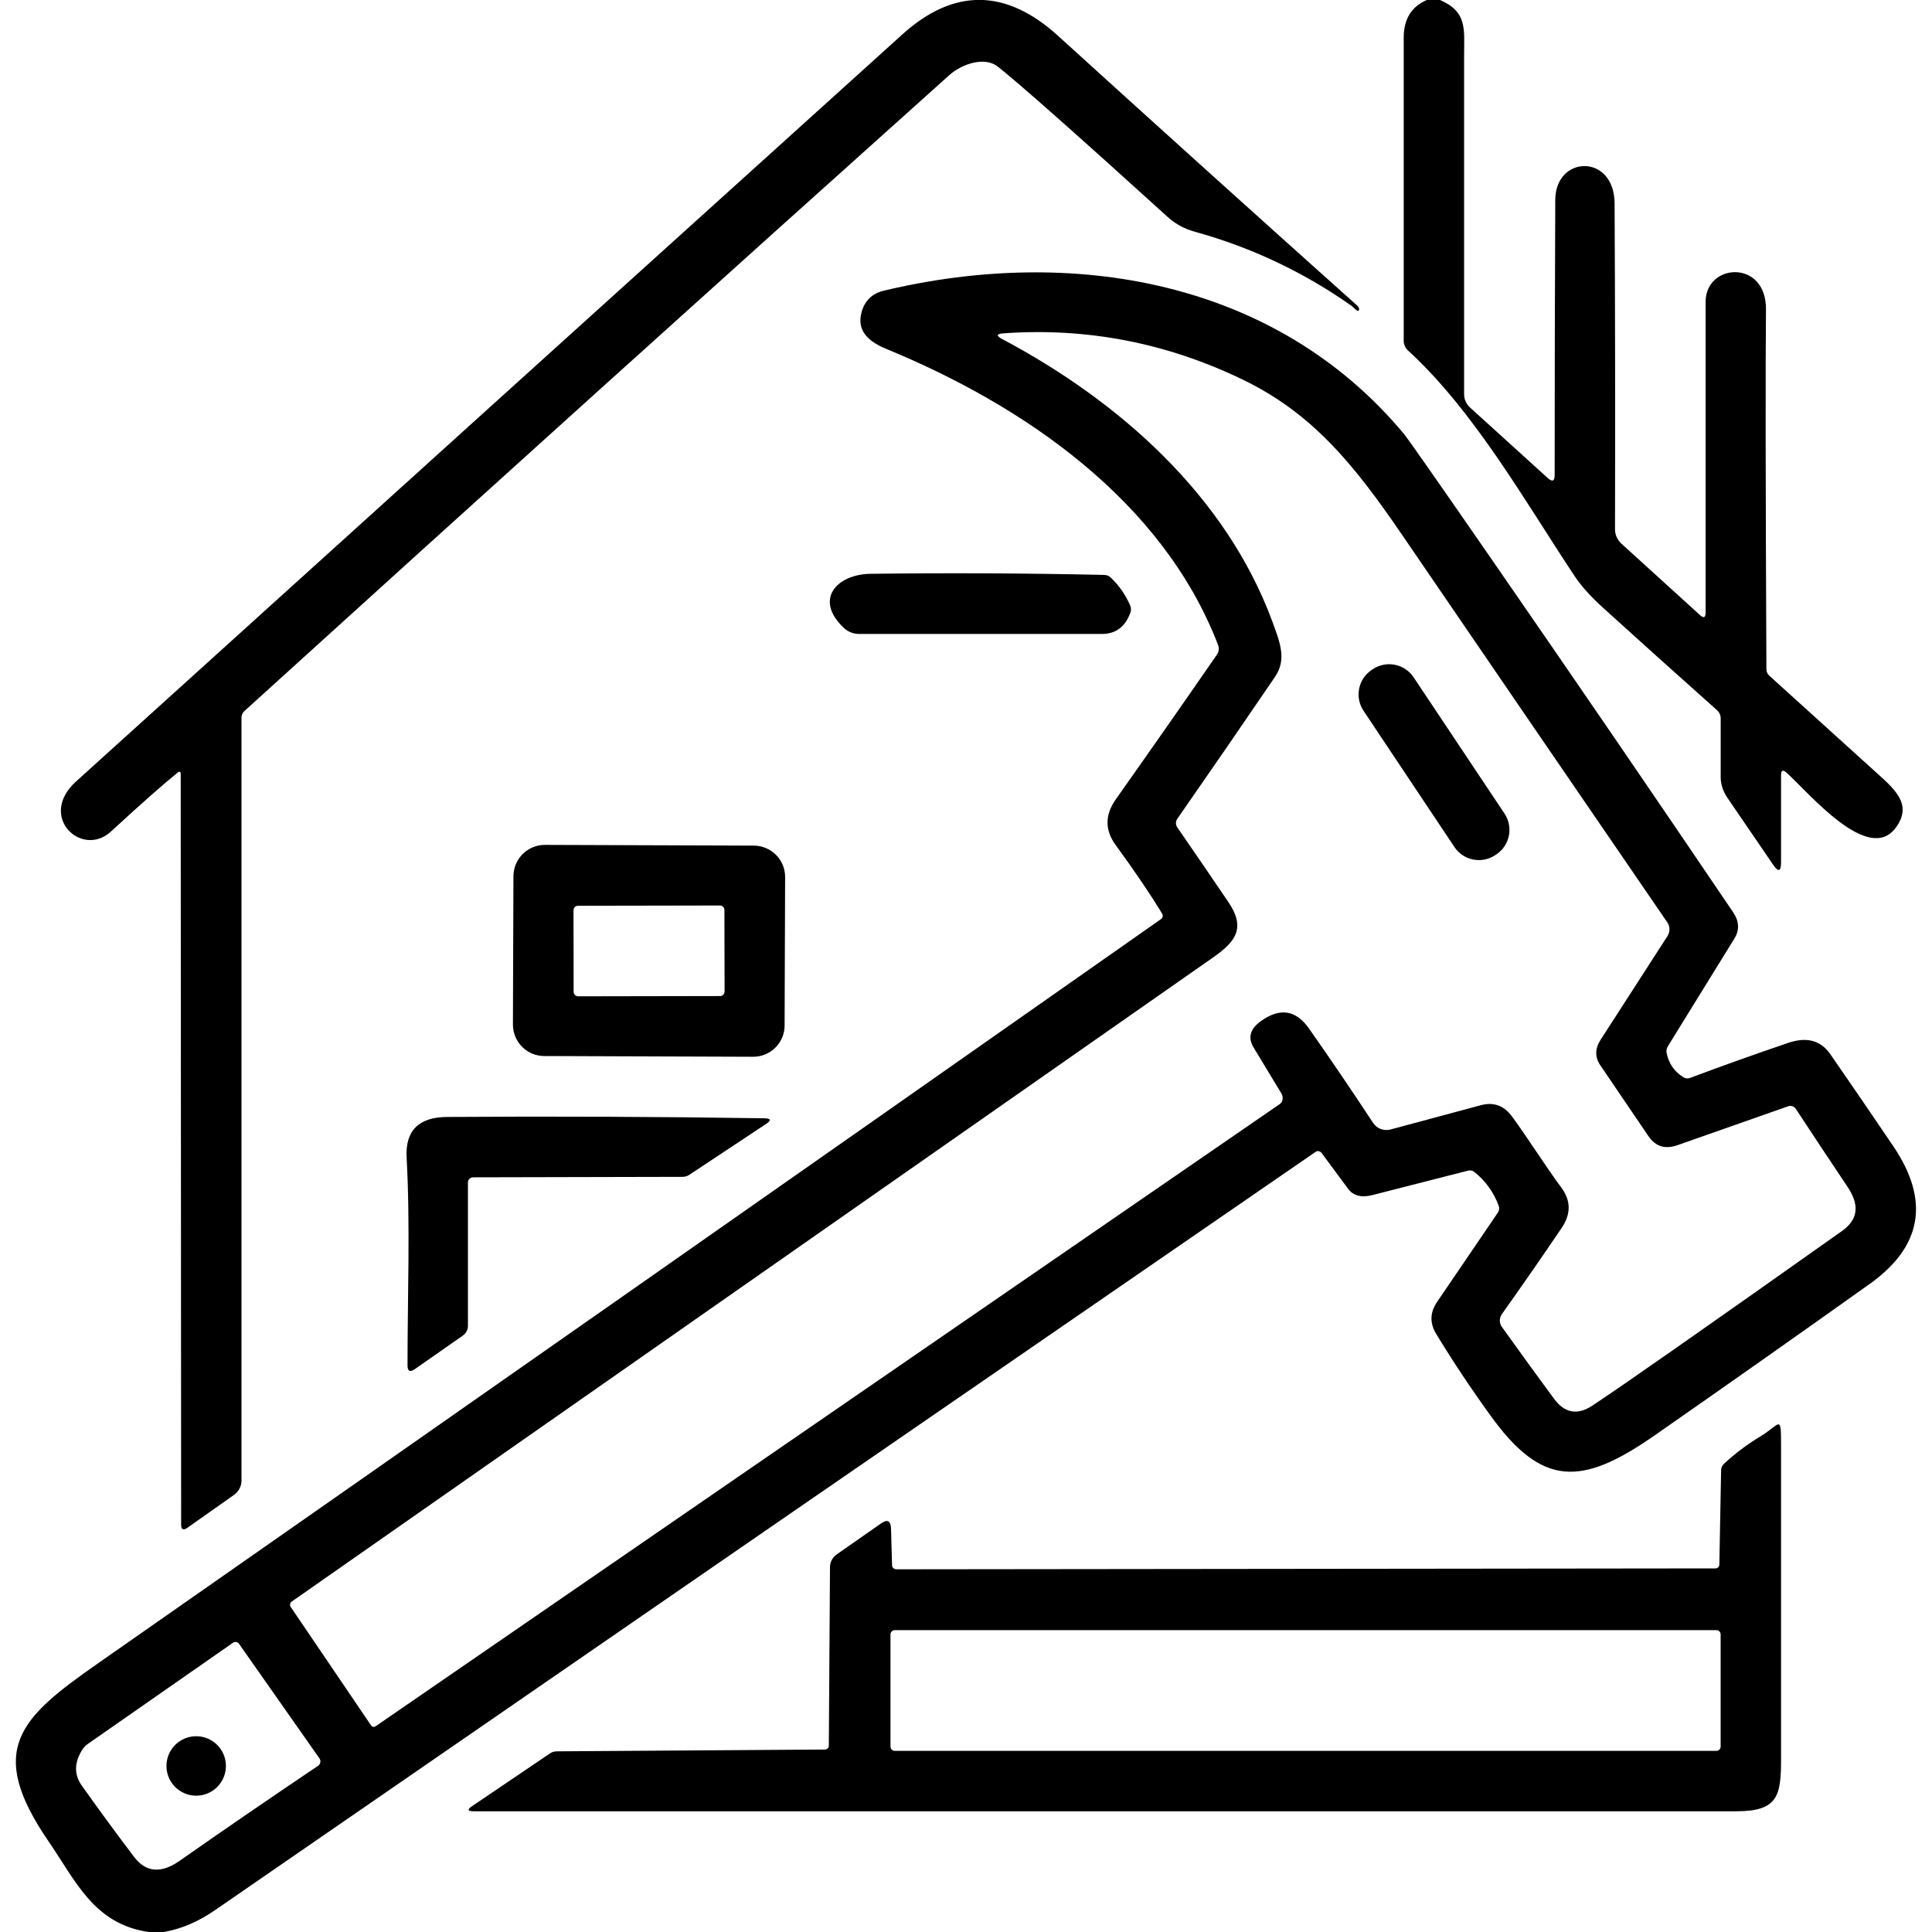 <svg width="45" height="45" viewBox="0 0 45 45" fill="none" xmlns="http://www.w3.org/2000/svg">
<g clip-path="url(#clip0_731_210)">
<path d="M33.233 0H33.541C34.179 0.278 34.102 0.679 34.102 1.269C34.102 3.866 34.102 6.506 34.102 9.188C34.102 9.244 34.114 9.3 34.139 9.353C34.163 9.406 34.199 9.455 34.244 9.496L36.049 11.134C36.157 11.231 36.211 11.208 36.211 11.065C36.211 8.903 36.216 6.768 36.225 4.658C36.228 3.611 37.601 3.572 37.607 4.739C37.62 7.234 37.623 9.766 37.617 12.336C37.617 12.397 37.631 12.457 37.657 12.514C37.683 12.57 37.721 12.622 37.768 12.665L39.593 14.324C39.682 14.406 39.727 14.388 39.727 14.268C39.727 11.846 39.727 9.434 39.727 7.031C39.727 6.124 41.143 6.035 41.133 7.207C41.12 8.497 41.123 11.291 41.143 15.588C41.143 15.617 41.149 15.644 41.16 15.67C41.172 15.695 41.188 15.718 41.208 15.736C42.026 16.475 42.844 17.216 43.662 17.958C44.116 18.369 44.566 18.728 44.154 19.281C43.518 20.139 42.135 18.469 41.613 17.998C41.527 17.921 41.484 17.94 41.484 18.055V20.087C41.484 20.303 41.422 20.321 41.298 20.139L40.231 18.577C40.132 18.43 40.078 18.264 40.078 18.1V16.729C40.078 16.694 40.071 16.66 40.056 16.628C40.042 16.596 40.02 16.567 39.994 16.543C39.087 15.735 38.203 14.941 37.343 14.161C37.052 13.898 36.829 13.649 36.673 13.414C35.511 11.665 34.344 9.584 32.794 8.162C32.763 8.133 32.738 8.098 32.721 8.059C32.704 8.02 32.695 7.979 32.695 7.937C32.695 5.575 32.695 3.223 32.695 0.879C32.695 0.446 32.875 0.154 33.233 0Z" fill="black"/>
<path d="M4.138 17.995C3.809 18.26 3.29 18.718 2.583 19.369C1.906 19.992 0.869 19.02 1.769 18.204C8.182 12.401 14.598 6.6 21.017 0.802C22.218 -0.282 23.429 -0.27 24.648 0.838C26.963 2.942 29.285 5.036 31.615 7.121C31.625 7.13 31.634 7.141 31.641 7.153C31.648 7.164 31.653 7.177 31.655 7.188C31.657 7.2 31.656 7.211 31.653 7.22C31.65 7.229 31.644 7.236 31.636 7.24C31.609 7.255 31.518 7.151 31.481 7.124C30.364 6.338 29.15 5.763 27.837 5.4C27.591 5.332 27.38 5.218 27.204 5.059C25.054 3.109 23.732 1.939 23.237 1.549C22.936 1.313 22.409 1.484 22.112 1.749C16.642 6.653 11.168 11.591 5.692 16.562C5.671 16.581 5.654 16.604 5.643 16.63C5.631 16.655 5.625 16.683 5.625 16.712V34.488C5.626 34.552 5.609 34.616 5.577 34.675C5.545 34.734 5.498 34.786 5.441 34.826L4.367 35.583C4.268 35.653 4.219 35.629 4.219 35.511L4.209 18.028C4.209 17.97 4.185 17.958 4.138 17.995Z" fill="black"/>
<path d="M3.813 45H3.461C2.189 44.812 1.775 43.828 1.132 42.891C-0.341 40.743 0.468 40.01 2.29 38.737C10.546 32.969 18.797 27.193 27.042 21.408C27.062 21.395 27.075 21.374 27.08 21.35C27.085 21.327 27.081 21.302 27.069 21.282C26.8 20.837 26.438 20.302 25.982 19.677C25.732 19.332 25.734 18.979 25.991 18.615C26.763 17.523 27.548 16.4 28.345 15.247C28.367 15.215 28.381 15.177 28.386 15.138C28.39 15.099 28.385 15.059 28.371 15.022C27.081 11.667 23.859 9.452 20.658 8.133C20.259 7.97 19.944 7.726 20.067 7.274C20.14 7.004 20.312 6.837 20.584 6.771C24.973 5.722 29.714 6.52 32.704 10.111C32.788 10.212 33.46 11.172 34.719 12.992C36.606 15.721 38.49 18.473 40.368 21.248C40.51 21.458 40.52 21.662 40.398 21.86L38.853 24.361C38.82 24.414 38.808 24.472 38.818 24.521C38.866 24.769 38.997 24.959 39.212 25.093C39.234 25.107 39.26 25.115 39.287 25.117C39.315 25.12 39.343 25.115 39.37 25.105C40.126 24.822 40.886 24.55 41.65 24.291C42.082 24.144 42.41 24.232 42.634 24.557C43.125 25.267 43.612 25.979 44.096 26.694C44.957 27.965 44.772 29.037 43.541 29.911C41.876 31.097 40.205 32.273 38.528 33.441C36.835 34.618 35.916 34.641 34.71 32.962C34.246 32.319 33.826 31.687 33.45 31.066C33.298 30.816 33.306 30.568 33.474 30.322L34.889 28.243C34.904 28.22 34.914 28.194 34.917 28.167C34.921 28.14 34.918 28.112 34.908 28.086C34.792 27.772 34.605 27.51 34.346 27.301C34.325 27.283 34.3 27.271 34.273 27.265C34.246 27.259 34.218 27.26 34.191 27.267L31.969 27.835C31.71 27.902 31.52 27.852 31.398 27.687L30.785 26.858C30.768 26.835 30.745 26.819 30.719 26.814C30.694 26.808 30.668 26.812 30.648 26.826C22.085 32.718 13.542 38.604 5.02 44.483C4.623 44.759 4.221 44.931 3.813 45ZM29.364 23.787C29.808 23.465 30.183 23.521 30.489 23.956C30.987 24.665 31.485 25.398 31.983 26.156C32.026 26.221 32.088 26.27 32.161 26.297C32.235 26.324 32.315 26.328 32.391 26.307L34.49 25.743C34.788 25.662 35.03 25.75 35.218 26.005C35.619 26.553 35.972 27.128 36.369 27.665C36.591 27.965 36.593 28.276 36.376 28.598C35.904 29.295 35.439 29.966 34.98 30.611C34.95 30.653 34.934 30.704 34.934 30.757C34.934 30.81 34.95 30.861 34.98 30.904C35.393 31.482 35.799 32.041 36.199 32.583C36.445 32.916 36.742 32.968 37.09 32.739C37.752 32.303 39.691 30.947 42.907 28.67C43.307 28.385 43.297 28.035 43.029 27.638C42.628 27.04 42.227 26.436 41.827 25.826C41.809 25.798 41.781 25.777 41.748 25.766C41.716 25.756 41.68 25.756 41.648 25.768L39.073 26.673C38.786 26.774 38.561 26.705 38.398 26.467L37.276 24.815C37.145 24.624 37.147 24.425 37.282 24.217L38.837 21.806C38.869 21.757 38.886 21.701 38.885 21.643C38.885 21.586 38.868 21.531 38.835 21.484C36.753 18.448 34.691 15.434 32.648 12.444C31.525 10.8 30.56 9.624 28.95 8.844C27.176 7.986 25.317 7.626 23.372 7.764C23.207 7.776 23.197 7.821 23.344 7.898C26.074 9.345 28.554 11.552 29.631 14.465C29.818 14.97 29.973 15.36 29.697 15.766C28.944 16.872 28.185 17.975 27.42 19.074C27.401 19.103 27.39 19.137 27.39 19.172C27.39 19.207 27.401 19.241 27.42 19.269C27.834 19.869 28.23 20.448 28.608 21.006C29.016 21.605 28.797 21.923 28.255 22.301C21.102 27.303 13.948 32.304 6.794 37.304C6.784 37.311 6.776 37.319 6.77 37.329C6.763 37.339 6.759 37.35 6.757 37.362C6.755 37.374 6.755 37.386 6.757 37.397C6.76 37.408 6.764 37.419 6.771 37.429L8.645 40.191C8.655 40.206 8.672 40.217 8.692 40.221C8.711 40.224 8.732 40.219 8.749 40.208L29.807 25.717C29.843 25.692 29.868 25.652 29.874 25.606C29.881 25.559 29.87 25.509 29.844 25.465L29.197 24.395C29.061 24.169 29.117 23.966 29.364 23.787ZM1.907 40.769C1.727 41.064 1.726 41.339 1.906 41.592C2.303 42.151 2.708 42.703 3.122 43.249C3.398 43.614 3.753 43.644 4.185 43.341C5.23 42.609 6.303 41.873 7.406 41.131C7.42 41.122 7.432 41.109 7.441 41.096C7.45 41.082 7.457 41.066 7.46 41.05C7.464 41.034 7.464 41.017 7.46 41.001C7.457 40.985 7.45 40.97 7.441 40.957L5.567 38.287C5.552 38.265 5.529 38.251 5.503 38.246C5.477 38.241 5.45 38.247 5.428 38.262L2.048 40.618C1.99 40.658 1.944 40.708 1.907 40.769Z" fill="black"/>
<path d="M25.872 13.453C26.066 13.639 26.217 13.855 26.323 14.101C26.346 14.154 26.349 14.213 26.33 14.266C26.211 14.599 25.989 14.766 25.664 14.766C23.848 14.766 21.962 14.766 20.008 14.766C19.877 14.766 19.75 14.715 19.654 14.625C18.946 13.954 19.501 13.375 20.275 13.365C22.09 13.342 23.905 13.351 25.72 13.391C25.778 13.392 25.832 13.414 25.872 13.453Z" fill="black"/>
<path d="M31.976 15.586L31.949 15.604C31.634 15.814 31.549 16.24 31.759 16.555L33.876 19.728C34.086 20.043 34.511 20.128 34.826 19.918L34.853 19.901C35.168 19.69 35.253 19.265 35.043 18.95L32.926 15.776C32.716 15.461 32.291 15.376 31.976 15.586Z" fill="black"/>
<path d="M18.275 23.886C18.275 24.08 18.197 24.265 18.059 24.402C17.922 24.539 17.735 24.615 17.542 24.614L12.676 24.597C12.58 24.597 12.485 24.578 12.396 24.541C12.308 24.504 12.227 24.45 12.16 24.381C12.092 24.313 12.038 24.232 12.002 24.144C11.966 24.055 11.947 23.96 11.947 23.863L11.959 20.408C11.96 20.214 12.038 20.028 12.175 19.891C12.313 19.755 12.499 19.678 12.693 19.679L17.559 19.696C17.655 19.696 17.75 19.716 17.838 19.753C17.927 19.79 18.007 19.844 18.075 19.912C18.143 19.98 18.196 20.061 18.233 20.15C18.269 20.239 18.288 20.334 18.287 20.43L18.275 23.886ZM16.873 21.196C16.873 21.182 16.871 21.169 16.865 21.156C16.86 21.143 16.852 21.131 16.843 21.122C16.833 21.112 16.821 21.104 16.808 21.099C16.795 21.093 16.782 21.091 16.768 21.091L13.463 21.097C13.449 21.097 13.436 21.099 13.423 21.105C13.41 21.11 13.398 21.118 13.389 21.128C13.379 21.137 13.371 21.149 13.366 21.162C13.361 21.175 13.358 21.188 13.358 21.202L13.361 23.101C13.361 23.115 13.364 23.128 13.369 23.141C13.375 23.154 13.382 23.166 13.392 23.175C13.402 23.185 13.414 23.193 13.427 23.198C13.439 23.203 13.453 23.206 13.467 23.206L16.771 23.2C16.785 23.2 16.799 23.198 16.812 23.192C16.825 23.187 16.836 23.179 16.846 23.169C16.856 23.159 16.864 23.148 16.869 23.135C16.874 23.122 16.877 23.108 16.877 23.095L16.873 21.196Z" fill="black"/>
<path d="M17.802 26.047C17.959 26.05 17.971 26.094 17.84 26.181L16.058 27.362C16.01 27.394 15.954 27.411 15.898 27.411L11.02 27.422C10.988 27.422 10.957 27.435 10.934 27.457C10.911 27.48 10.899 27.511 10.899 27.543V30.887C10.899 30.929 10.888 30.972 10.867 31.01C10.847 31.049 10.817 31.082 10.781 31.108L9.663 31.889C9.549 31.968 9.492 31.939 9.492 31.802C9.492 30.176 9.557 28.536 9.471 26.961C9.437 26.335 9.752 26.02 10.415 26.016C12.895 25.999 15.357 26.01 17.802 26.047Z" fill="black"/>
<path d="M20.886 36.552L39.954 36.531C39.979 36.531 40.002 36.522 40.02 36.505C40.037 36.488 40.047 36.465 40.047 36.441L40.088 34.244C40.088 34.216 40.094 34.188 40.106 34.163C40.117 34.137 40.133 34.115 40.153 34.096C40.414 33.854 40.698 33.64 41.004 33.456C41.475 33.172 41.484 32.911 41.484 33.708C41.484 36.132 41.484 38.557 41.484 40.982C41.484 41.827 41.408 42.188 40.448 42.188C30.684 42.188 20.879 42.188 11.033 42.188C10.891 42.188 10.878 42.148 10.994 42.07L12.812 40.839C12.855 40.809 12.911 40.793 12.972 40.792L19.214 40.75C19.238 40.75 19.261 40.74 19.278 40.724C19.295 40.708 19.305 40.685 19.305 40.662L19.332 36.501C19.332 36.443 19.347 36.385 19.374 36.334C19.402 36.282 19.442 36.237 19.49 36.204L20.522 35.483C20.671 35.379 20.748 35.422 20.754 35.611L20.778 36.464C20.779 36.488 20.79 36.51 20.81 36.526C20.83 36.543 20.857 36.552 20.886 36.552ZM40.077 38.069C40.077 38.042 40.067 38.017 40.048 37.998C40.029 37.979 40.004 37.969 39.977 37.969H20.842C20.815 37.969 20.79 37.979 20.771 37.998C20.752 38.017 20.741 38.042 20.741 38.069V40.681C20.741 40.708 20.752 40.733 20.771 40.752C20.79 40.771 20.815 40.781 20.842 40.781H39.977C40.004 40.781 40.029 40.771 40.048 40.752C40.067 40.733 40.077 40.708 40.077 40.681V38.069Z" fill="black"/>
<path d="M4.57 41.825C4.952 41.825 5.262 41.515 5.262 41.133C5.262 40.75 4.952 40.44 4.57 40.44C4.187 40.44 3.877 40.75 3.877 41.133C3.877 41.515 4.187 41.825 4.57 41.825Z" fill="black"/>
</g>
<defs>
<clipPath id="clip0_731_210">
<rect width="45" height="45" fill="white"/>
</clipPath>
</defs>
</svg>
